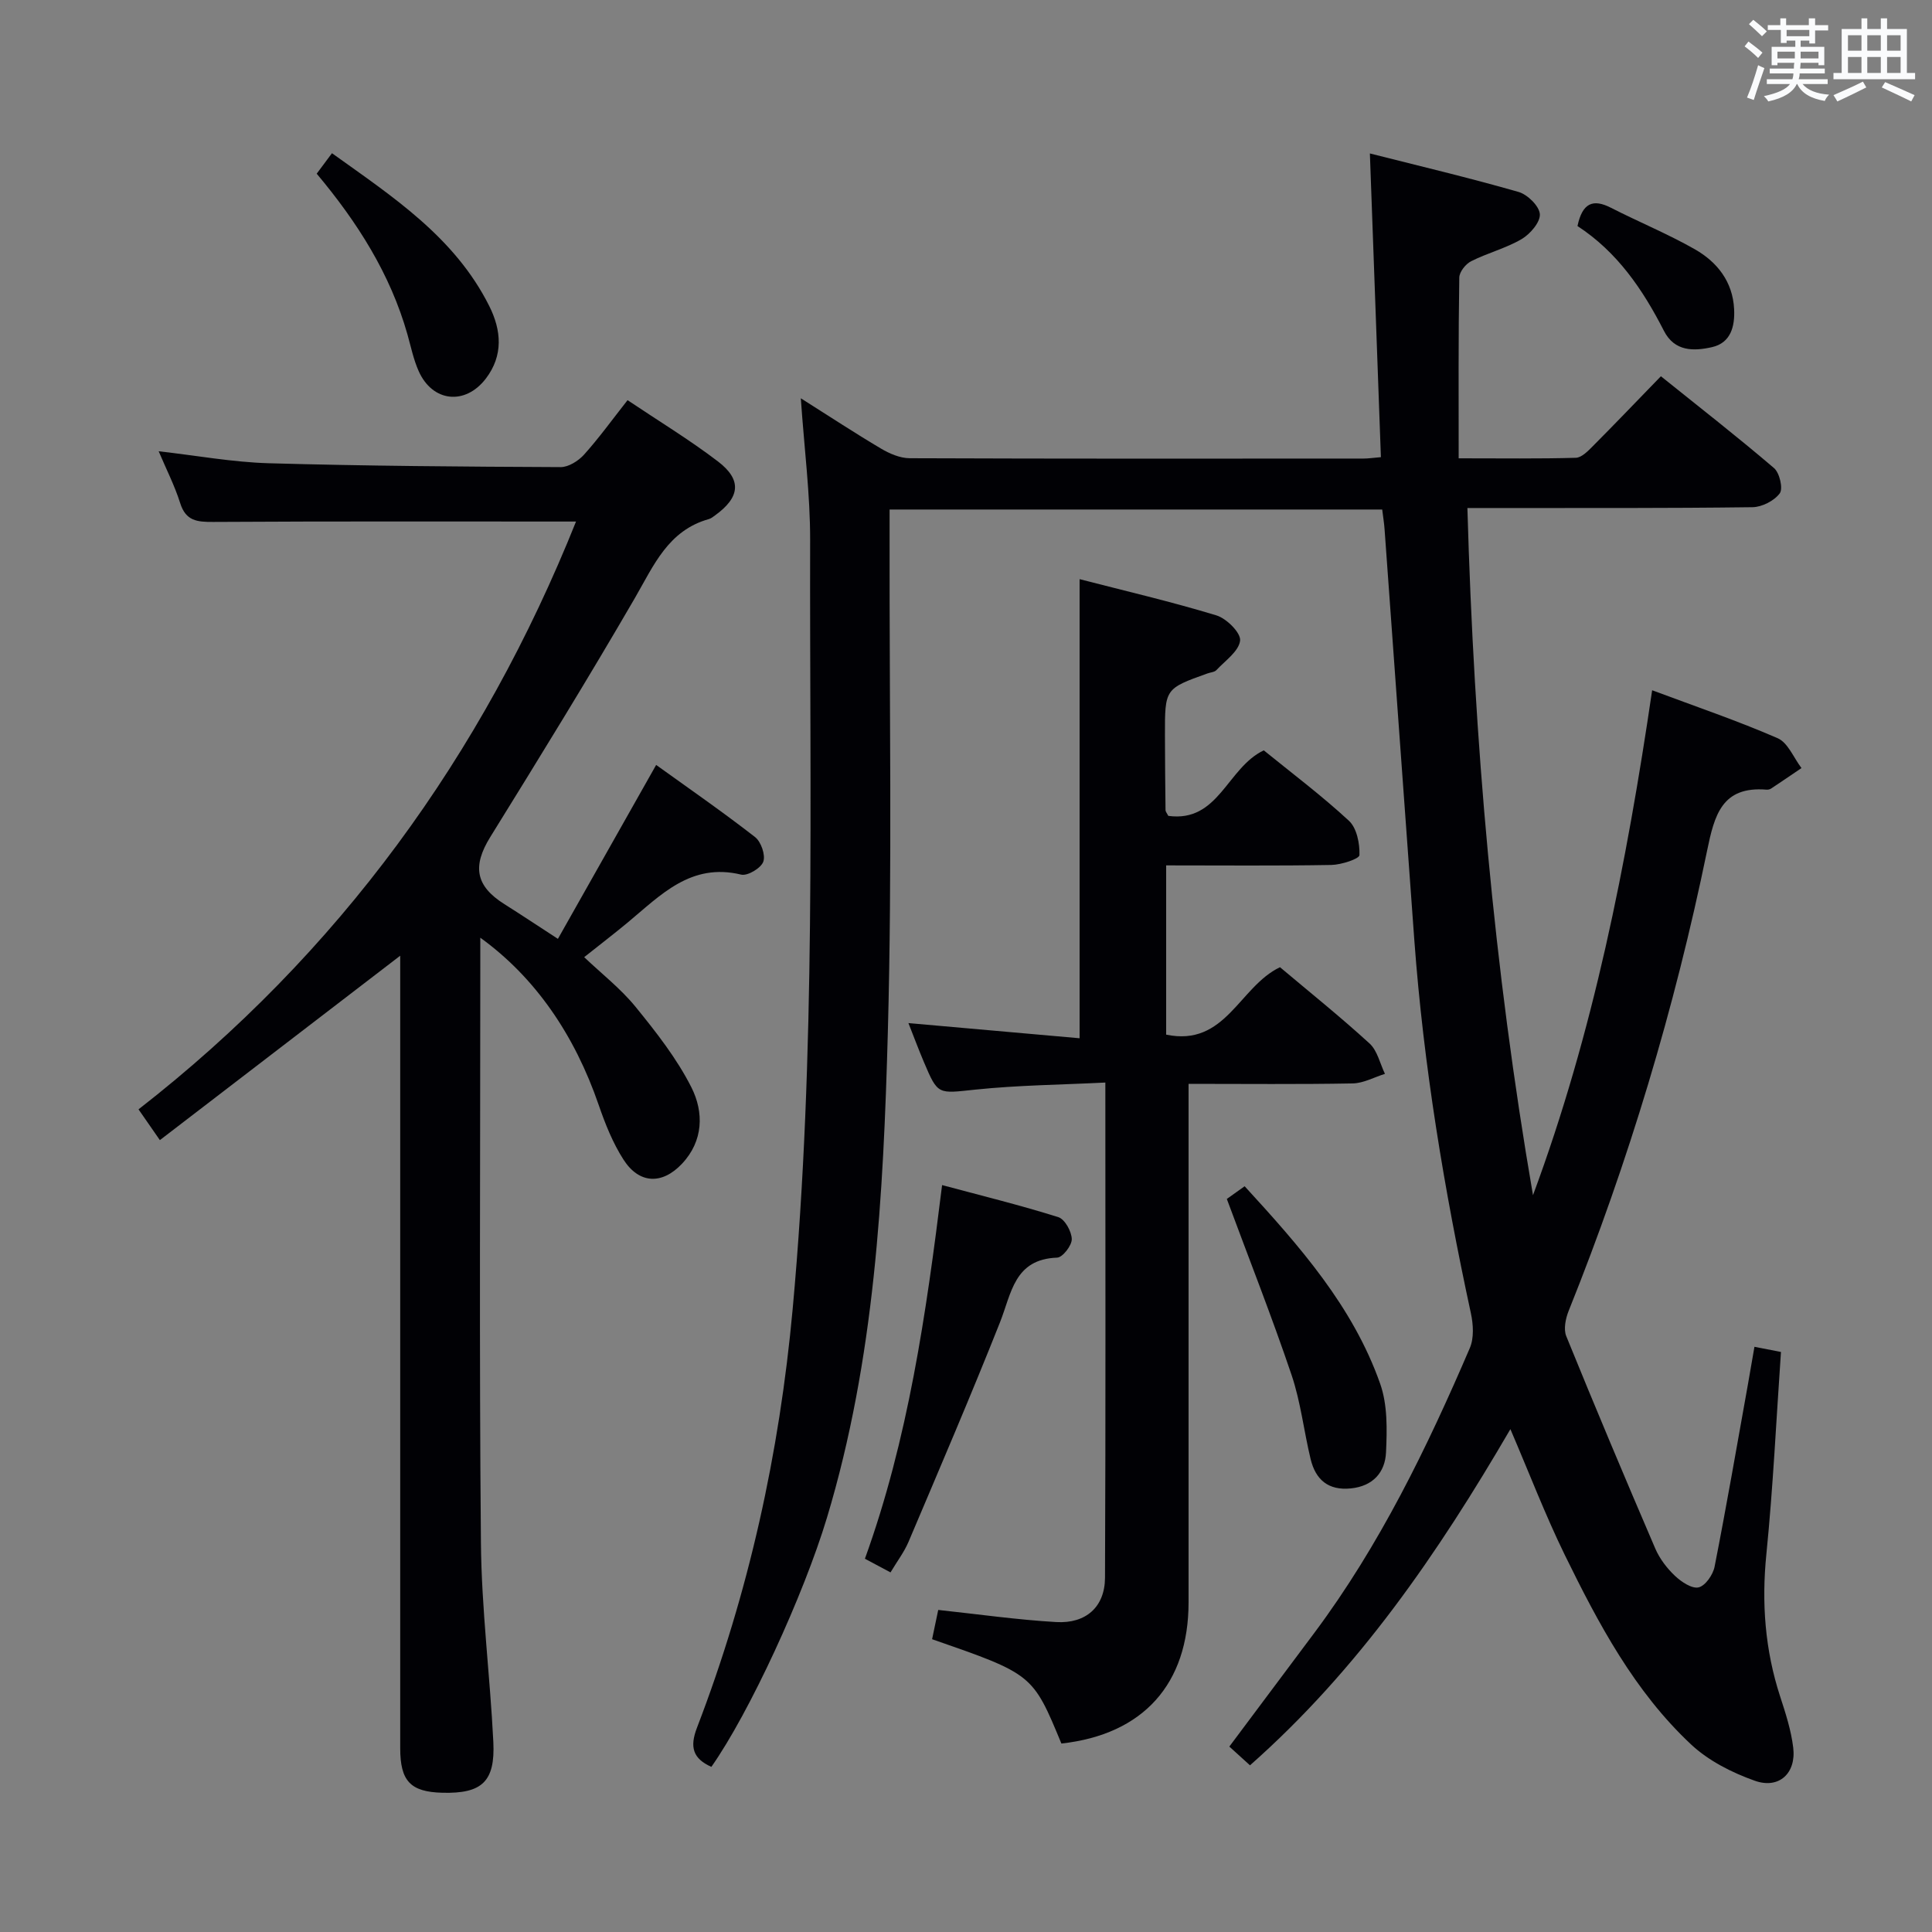 <svg enable-background="new 0 0 400 400" viewBox="0 0 400 400" xmlns="http://www.w3.org/2000/svg"><rect x="0" y="0" width="400" height="400" fill="#808080" stroke="none"/><g fill="#010105"><path d="m312.71 295.89c-14.98 25.7-31.44 49.74-53.91 69.6-1.48-1.34-2.78-2.52-4.28-3.88 5.93-7.93 11.77-15.73 17.6-23.54 13.53-18.13 23.32-38.31 32.19-58.97.89-2.07.72-4.91.22-7.21-5.51-25.51-9.79-51.19-11.71-77.24-2.08-28.36-4.1-56.72-6.16-85.08-.09-1.3-.31-2.59-.49-4.08-33.96 0-67.68 0-101.99 0v6.14c-.06 33.99.56 68.01-.36 101.98-.92 33.87-2.72 67.78-12.6 100.59-4.84 16.07-16.08 40.44-23.94 51.61-3.8-1.71-4.54-4.06-2.97-8.13 10.73-27.92 17.06-56.78 19.8-86.63 4.87-53.02 3.49-106.13 3.62-159.23.02-9.43-1.21-18.87-1.93-29.36 6.03 3.81 11.24 7.24 16.61 10.42 1.76 1.04 3.93 1.98 5.91 1.99 31.33.12 62.66.09 93.99.07.97 0 1.93-.15 3.59-.29-.75-20.73-1.5-41.27-2.28-62.88 10.23 2.59 20.57 5.04 30.78 7.97 1.86.53 4.3 2.93 4.41 4.6s-2.01 4.12-3.77 5.16c-3.26 1.91-7.06 2.87-10.45 4.58-1.14.57-2.45 2.22-2.46 3.39-.2 12.25-.13 24.53-.13 37.42 9.06 0 16.67.11 24.26-.11 1.21-.04 2.53-1.41 3.54-2.43 4.58-4.6 9.06-9.29 14.07-14.45 8.07 6.48 15.89 12.57 23.42 19.01 1.16.99 1.91 4.25 1.19 5.23-1.15 1.55-3.69 2.85-5.66 2.87-17.66.23-35.33.16-52.99.17-1.79 0-3.57 0-6.02 0 1.36 48.08 5.47 95.31 13.58 142.27 12.46-33.59 19.36-68.43 24.67-104.54 9.06 3.39 17.68 6.31 25.99 9.93 2.13.93 3.31 4.06 4.93 6.18-2.09 1.41-4.17 2.84-6.27 4.23-.26.17-.65.27-.96.24-9.27-.76-10.8 5.29-12.32 12.66-6.71 32.59-16.24 64.37-28.66 95.26-.63 1.58-1.08 3.76-.5 5.21 5.99 14.73 12.16 29.39 18.44 44 .9 2.09 2.41 4.07 4.07 5.64 1.31 1.24 3.5 2.71 4.9 2.39 1.4-.33 2.99-2.63 3.31-4.3 2.46-12.53 4.64-25.11 6.89-37.68.44-2.44.85-4.88 1.36-7.83 1.88.37 3.58.7 5.49 1.07-.98 14.09-1.63 28-3.02 41.84-1.02 10.12-.29 19.87 2.86 29.52 1.13 3.46 2.27 7 2.7 10.58.63 5.29-2.95 8.62-7.97 6.83-4.71-1.67-9.57-4.13-13.18-7.51-11.72-10.96-19.18-25.01-26.14-39.22-4.06-8.31-7.37-16.98-11.27-26.06z"/><path d="m119.26 107.98c-25.23 0-50.19-.07-75.14.08-3.31.02-5.65-.2-6.81-3.88-1.14-3.62-2.89-7.04-4.46-10.75 7.81.88 15.28 2.26 22.8 2.48 20.13.57 40.28.71 60.42.8 1.63.01 3.67-1.28 4.84-2.57 3.09-3.44 5.81-7.21 9.02-11.29 6.42 4.31 12.81 8.18 18.72 12.69 5.01 3.83 4.57 7.43-.61 11.17-.4.29-.82.63-1.28.76-8.43 2.36-11.4 9.58-15.31 16.34-9.67 16.67-19.79 33.09-29.94 49.48-3.73 6.02-3.09 10.13 2.93 13.91 3.37 2.12 6.69 4.34 11.07 7.18 6.68-11.83 13.33-23.59 20.34-36.01 6.68 4.81 13.72 9.68 20.47 14.93 1.25.97 2.21 3.74 1.71 5.11-.48 1.33-3.26 2.99-4.58 2.67-10.43-2.53-16.68 4.26-23.51 9.93-2.81 2.33-5.71 4.55-8.99 7.16 3.66 3.48 7.59 6.54 10.65 10.3 4.26 5.24 8.53 10.68 11.55 16.66 2.59 5.14 2.51 11.09-1.97 15.83-4.11 4.35-8.85 4.17-12.09-.87-2.21-3.44-3.78-7.38-5.12-11.27-5.01-14.59-13.19-26.49-24.53-34.68v5.77c0 39.82-.23 79.64.13 119.46.12 13.77 1.89 27.51 2.57 41.29.4 8.24-2.38 10.72-10.55 10.51-6.6-.17-8.73-2.4-8.73-9.22-.01-52.65 0-105.3 0-157.95 0-1.99 0-3.99 0-6.13-16.63 12.76-33.08 25.38-49.76 38.18-1.81-2.61-2.84-4.1-4.42-6.37 41.47-32.28 71.23-73.37 90.58-121.7z"/><path d="m241.44 179.17v35.04c12.33 2.57 15.1-9.93 23.57-13.96 5.95 5.01 12.42 10.2 18.54 15.79 1.62 1.48 2.16 4.16 3.19 6.29-2.22.69-4.44 1.94-6.67 1.98-11.13.21-22.26.09-33.99.09v6.35 100.99c0 16.93-9.4 27.37-26.33 29.24-5.94-14.36-5.94-14.36-26.77-21.6.42-2.02.86-4.07 1.27-6.06 8.31.89 16.34 2.04 24.42 2.51 6.19.36 10.08-3.16 10.11-9.18.15-33.82.07-67.63.07-102.52-9.12.46-18.04.54-26.88 1.46-7.78.81-7.76 1.22-10.69-5.71-1.08-2.55-2.05-5.14-3.2-8.06 12.09 1.07 23.75 2.1 35.44 3.14 0-32.05 0-63.13 0-95.05 9.38 2.42 18.95 4.65 28.33 7.5 2.1.64 5.09 3.63 4.9 5.22-.26 2.21-3.08 4.15-4.91 6.11-.4.43-1.22.46-1.85.69-8.8 3.15-8.82 3.15-8.8 12.83.01 5.16.06 10.33.12 15.49 0 .29.28.59.58 1.17 10.45 1.41 12.13-9.93 19.76-13.57 5.71 4.64 11.94 9.32 17.63 14.58 1.63 1.51 2.26 4.72 2.18 7.11-.03.78-3.76 2-5.82 2.04-11.29.2-22.58.09-34.2.09z"/><path d="m184.37 325.55c-2.02-1.08-3.47-1.85-5.3-2.83 8.94-24.73 12.67-50.57 15.98-77.36 8.31 2.23 16.27 4.18 24.07 6.64 1.34.42 2.75 2.96 2.78 4.55.02 1.32-1.9 3.79-3.03 3.83-8.9.32-9.44 7.37-11.84 13.41-6.05 15.25-12.53 30.33-18.93 45.43-.89 2.1-2.32 3.97-3.73 6.33z"/><path d="m254 248.23c.45-.32 1.9-1.36 3.69-2.63 11.36 12.4 22.42 24.87 28.06 40.89 1.54 4.36 1.43 9.48 1.21 14.21-.19 4.13-2.69 7-7.29 7.46-4.68.47-7.29-1.82-8.32-6.07-1.4-5.79-2.05-11.82-3.95-17.43-4.07-12.04-8.74-23.87-13.4-36.43z"/><path d="m65.57 35.96c1.02-1.37 1.89-2.54 3.16-4.24 12.58 9.02 25.41 17.36 32.56 31.63 2.52 5.03 2.96 10.23-.7 15.03-4.28 5.6-11.06 4.87-13.91-1.55-1.07-2.4-1.6-5.03-2.32-7.58-3.55-12.55-10.39-23.27-18.79-33.29z"/><path d="m326.6 46.8c1.01-4.77 3.19-5.7 6.94-3.78 5.75 2.94 11.76 5.4 17.36 8.59 4.63 2.64 7.85 6.71 8.13 12.39.18 3.55-.67 6.98-4.57 7.87-3.75.85-7.75.96-9.96-3.37-4.36-8.53-9.63-16.31-17.9-21.7z"/></g><path d="m361.2 9.6.8-1c.9.7 1.9 1.4 2.9 2.3l-.9 1.1c-1-1-2-1.8-2.8-2.4zm.5 10.6c.9-2.1 1.6-4.3 2.3-6.7.4.2.8.4 1.3.6-.7 2.1-1.5 4.3-2.2 6.6zm.4-15.2.9-.9c1 .8 2 1.6 2.8 2.4l-1 1c-.9-.9-1.8-1.7-2.7-2.5zm12.5-1.2h1.2v1.4h2.7v1.1h-2.7v2.7h-1.2v-.6h-1.8v1.3h4.9v3.8h-1.2v-.5h-3.7c0 .4-.1.9-.1 1.2h5.1v1h-5.2c0 .5-.1.9-.2 1.2h6v1h-5.2c1.1 1.3 2.9 2 5.5 2.2-.4.4-.7.8-.9 1.3-2.9-.5-4.8-1.6-5.7-3.5h-.1c-.8 1.7-2.7 2.9-5.9 3.6-.2-.4-.6-.8-.9-1.1 2.8-.6 4.6-1.4 5.4-2.5h-4.8v-1h5.3c.1-.3.2-.7.2-1.2h-4.9v-1h5c0-.4 0-.8.1-1.2h-3.5v.5h-1.2v-3.8h4.9v-1.3h-1.8v.5h-1.2v-2.7h-2.7v-1h2.6v-1.4h1.2v1.4h4.7v-1.4zm-6.6 8.3h3.6c0-.4 0-.9 0-1.4h-3.6zm1.9-4.6h4.7v-1.3h-4.7zm6.6 3.2h-3.7v1.4h3.7z" fill="#fafbfc"/><path d="m385.3 3.8h1.3v2.2h2.8v-2.2h1.3v2.2h4.1v9.1h1.7v1.3h-16.9v-1.3h1.7v-9.1h4.1v-2.2zm.4 13.1.7 1.2c-1.8.9-3.8 1.9-6 2.9-.2-.4-.5-.8-.8-1.3 2.3-1 4.3-1.9 6.1-2.8zm-3.1-6.4h2.8v-3.2h-2.8zm0 4.6h2.8v-3.3h-2.8zm4-4.6h2.8v-3.2h-2.8zm0 4.6h2.8v-3.3h-2.8zm3.7 1.9c2.1.9 4.1 1.8 6.1 2.7l-.7 1.3c-2.2-1.1-4.2-2-6.1-2.9zm3.2-9.7h-2.8v3.2h2.8zm-2.8 7.8h2.8v-3.3h-2.8z" fill="#fafbfc"/></svg>